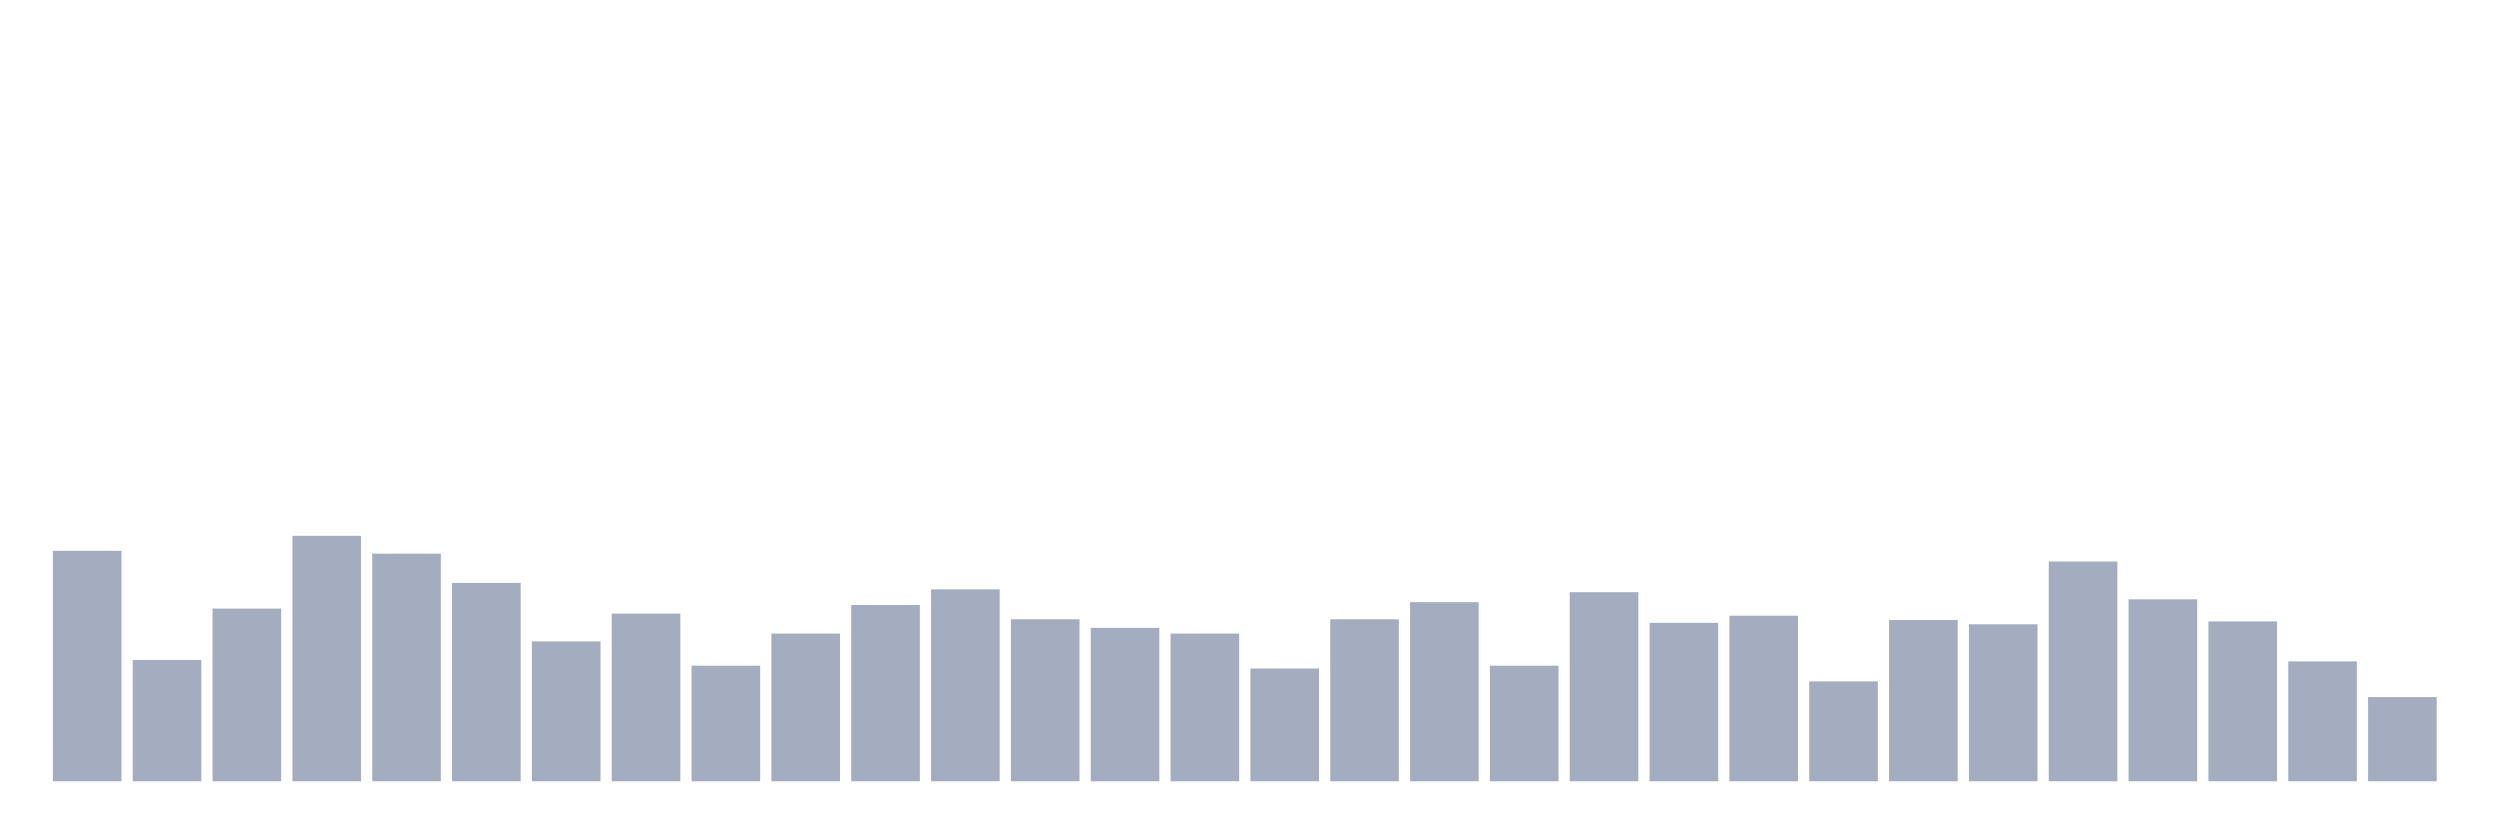 <svg xmlns="http://www.w3.org/2000/svg" viewBox="0 0 480 160"><g transform="translate(10,10)"><rect class="bar" x="0.153" width="13.175" y="95.753" height="44.247" fill="rgb(164,173,192)"></rect><rect class="bar" x="15.482" width="13.175" y="116.712" height="23.288" fill="rgb(164,173,192)"></rect><rect class="bar" x="30.81" width="13.175" y="106.849" height="33.151" fill="rgb(164,173,192)"></rect><rect class="bar" x="46.138" width="13.175" y="92.877" height="47.123" fill="rgb(164,173,192)"></rect><rect class="bar" x="61.466" width="13.175" y="96.301" height="43.699" fill="rgb(164,173,192)"></rect><rect class="bar" x="76.794" width="13.175" y="101.918" height="38.082" fill="rgb(164,173,192)"></rect><rect class="bar" x="92.123" width="13.175" y="113.151" height="26.849" fill="rgb(164,173,192)"></rect><rect class="bar" x="107.451" width="13.175" y="107.808" height="32.192" fill="rgb(164,173,192)"></rect><rect class="bar" x="122.779" width="13.175" y="117.808" height="22.192" fill="rgb(164,173,192)"></rect><rect class="bar" x="138.107" width="13.175" y="111.644" height="28.356" fill="rgb(164,173,192)"></rect><rect class="bar" x="153.436" width="13.175" y="106.164" height="33.836" fill="rgb(164,173,192)"></rect><rect class="bar" x="168.764" width="13.175" y="103.151" height="36.849" fill="rgb(164,173,192)"></rect><rect class="bar" x="184.092" width="13.175" y="108.904" height="31.096" fill="rgb(164,173,192)"></rect><rect class="bar" x="199.42" width="13.175" y="110.548" height="29.452" fill="rgb(164,173,192)"></rect><rect class="bar" x="214.748" width="13.175" y="111.644" height="28.356" fill="rgb(164,173,192)"></rect><rect class="bar" x="230.077" width="13.175" y="118.356" height="21.644" fill="rgb(164,173,192)"></rect><rect class="bar" x="245.405" width="13.175" y="108.904" height="31.096" fill="rgb(164,173,192)"></rect><rect class="bar" x="260.733" width="13.175" y="105.616" height="34.384" fill="rgb(164,173,192)"></rect><rect class="bar" x="276.061" width="13.175" y="117.808" height="22.192" fill="rgb(164,173,192)"></rect><rect class="bar" x="291.39" width="13.175" y="103.699" height="36.301" fill="rgb(164,173,192)"></rect><rect class="bar" x="306.718" width="13.175" y="109.589" height="30.411" fill="rgb(164,173,192)"></rect><rect class="bar" x="322.046" width="13.175" y="108.219" height="31.781" fill="rgb(164,173,192)"></rect><rect class="bar" x="337.374" width="13.175" y="120.822" height="19.178" fill="rgb(164,173,192)"></rect><rect class="bar" x="352.702" width="13.175" y="109.041" height="30.959" fill="rgb(164,173,192)"></rect><rect class="bar" x="368.031" width="13.175" y="109.863" height="30.137" fill="rgb(164,173,192)"></rect><rect class="bar" x="383.359" width="13.175" y="97.808" height="42.192" fill="rgb(164,173,192)"></rect><rect class="bar" x="398.687" width="13.175" y="105.068" height="34.932" fill="rgb(164,173,192)"></rect><rect class="bar" x="414.015" width="13.175" y="109.315" height="30.685" fill="rgb(164,173,192)"></rect><rect class="bar" x="429.344" width="13.175" y="116.986" height="23.014" fill="rgb(164,173,192)"></rect><rect class="bar" x="444.672" width="13.175" y="123.836" height="16.164" fill="rgb(164,173,192)"></rect></g></svg>